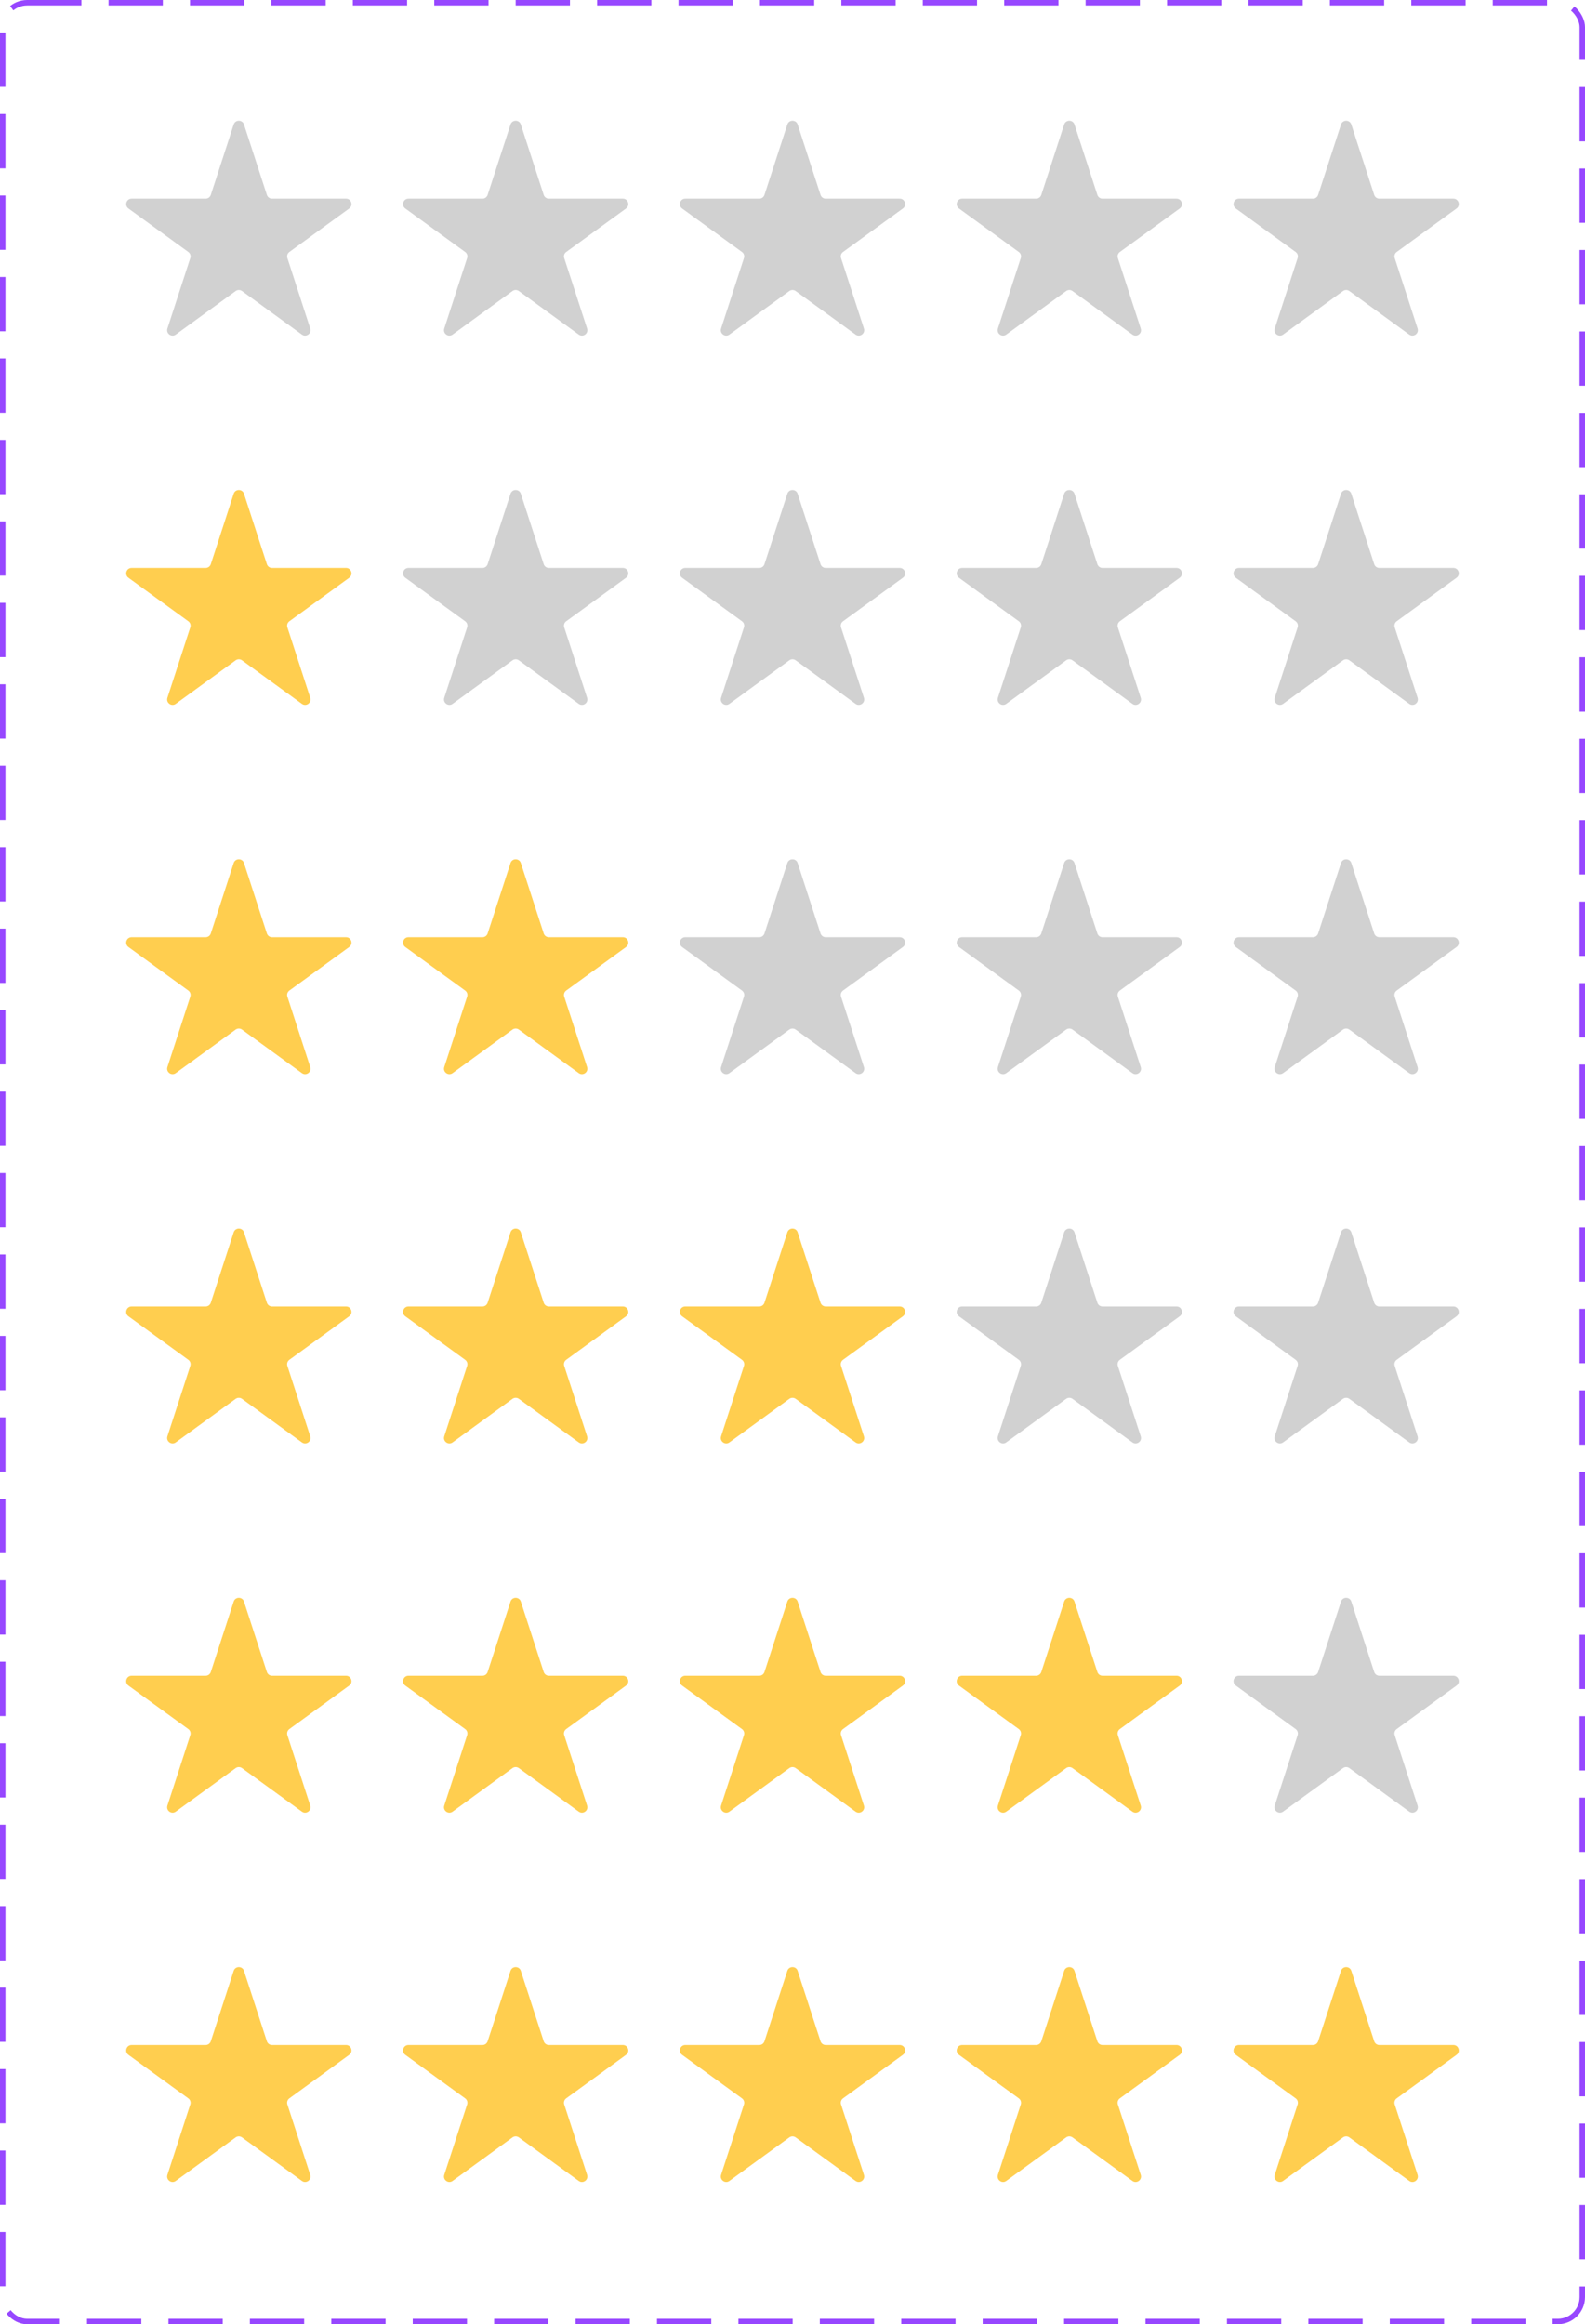 <svg width="292" height="428" viewBox="0 0 292 428" fill="none" xmlns="http://www.w3.org/2000/svg">
<rect x="0.5" y="0.5" width="291" height="427" rx="4.5" stroke="#9747FF" stroke-dasharray="10 5"/>
<path d="M43.049 22.927C43.348 22.006 44.652 22.006 44.951 22.927L49.164 35.893C49.298 36.305 49.682 36.584 50.115 36.584H63.748C64.716 36.584 65.119 37.823 64.335 38.393L53.306 46.406C52.956 46.66 52.809 47.112 52.943 47.524L57.156 60.489C57.455 61.411 56.401 62.177 55.617 61.607L44.588 53.594C44.237 53.34 43.763 53.34 43.412 53.594L32.383 61.607C31.599 62.177 30.545 61.411 30.844 60.489L35.057 47.524C35.191 47.112 35.044 46.66 34.694 46.406L23.665 38.393C22.881 37.823 23.284 36.584 24.252 36.584H37.885C38.318 36.584 38.702 36.305 38.836 35.893L43.049 22.927Z" fill="#D1D1D1"/>
<path d="M94.049 22.927C94.348 22.006 95.652 22.006 95.951 22.927L100.164 35.893C100.298 36.305 100.682 36.584 101.115 36.584H114.748C115.716 36.584 116.119 37.823 115.335 38.393L104.306 46.406C103.956 46.66 103.809 47.112 103.943 47.524L108.156 60.489C108.455 61.411 107.401 62.177 106.617 61.607L95.588 53.594C95.237 53.34 94.763 53.34 94.412 53.594L83.383 61.607C82.599 62.177 81.545 61.411 81.844 60.489L86.057 47.524C86.191 47.112 86.044 46.66 85.694 46.406L74.665 38.393C73.881 37.823 74.284 36.584 75.252 36.584H88.885C89.318 36.584 89.702 36.305 89.836 35.893L94.049 22.927Z" fill="#D1D1D1"/>
<path d="M145.049 22.927C145.348 22.006 146.652 22.006 146.951 22.927L151.164 35.893C151.298 36.305 151.682 36.584 152.115 36.584H165.748C166.716 36.584 167.119 37.823 166.335 38.393L155.306 46.406C154.956 46.66 154.809 47.112 154.943 47.524L159.156 60.489C159.455 61.411 158.401 62.177 157.617 61.607L146.588 53.594C146.237 53.34 145.763 53.34 145.412 53.594L134.383 61.607C133.599 62.177 132.545 61.411 132.844 60.489L137.057 47.524C137.191 47.112 137.044 46.66 136.694 46.406L125.665 38.393C124.881 37.823 125.284 36.584 126.252 36.584H139.885C140.318 36.584 140.702 36.305 140.836 35.893L145.049 22.927Z" fill="#D1D1D1"/>
<path d="M196.049 22.927C196.348 22.006 197.652 22.006 197.951 22.927L202.164 35.893C202.298 36.305 202.682 36.584 203.115 36.584H216.748C217.716 36.584 218.119 37.823 217.335 38.393L206.306 46.406C205.956 46.66 205.809 47.112 205.943 47.524L210.156 60.489C210.455 61.411 209.401 62.177 208.617 61.607L197.588 53.594C197.237 53.34 196.763 53.34 196.412 53.594L185.383 61.607C184.599 62.177 183.545 61.411 183.844 60.489L188.057 47.524C188.191 47.112 188.044 46.66 187.694 46.406L176.665 38.393C175.881 37.823 176.284 36.584 177.252 36.584H190.885C191.318 36.584 191.702 36.305 191.836 35.893L196.049 22.927Z" fill="#D1D1D1"/>
<path d="M247.049 22.927C247.348 22.006 248.652 22.006 248.951 22.927L253.164 35.893C253.298 36.305 253.682 36.584 254.115 36.584H267.748C268.716 36.584 269.119 37.823 268.335 38.393L257.306 46.406C256.956 46.66 256.809 47.112 256.943 47.524L261.156 60.489C261.455 61.411 260.401 62.177 259.617 61.607L248.588 53.594C248.237 53.34 247.763 53.34 247.412 53.594L236.383 61.607C235.599 62.177 234.545 61.411 234.844 60.489L239.057 47.524C239.191 47.112 239.044 46.66 238.694 46.406L227.665 38.393C226.881 37.823 227.284 36.584 228.252 36.584H241.885C242.318 36.584 242.702 36.305 242.836 35.893L247.049 22.927Z" fill="#D1D1D1"/>
<path d="M43.049 90.927C43.348 90.006 44.652 90.006 44.951 90.927L49.164 103.893C49.298 104.305 49.682 104.584 50.115 104.584H63.748C64.716 104.584 65.119 105.823 64.335 106.393L53.306 114.406C52.956 114.66 52.809 115.112 52.943 115.524L57.156 128.489C57.455 129.411 56.401 130.177 55.617 129.607L44.588 121.594C44.237 121.34 43.763 121.34 43.412 121.594L32.383 129.607C31.599 130.177 30.545 129.411 30.844 128.489L35.057 115.524C35.191 115.112 35.044 114.66 34.694 114.406L23.665 106.393C22.881 105.823 23.284 104.584 24.252 104.584H37.885C38.318 104.584 38.702 104.305 38.836 103.893L43.049 90.927Z" fill="#FFCE4F"/>
<path d="M94.049 90.927C94.348 90.006 95.652 90.006 95.951 90.927L100.164 103.893C100.298 104.305 100.682 104.584 101.115 104.584H114.748C115.716 104.584 116.119 105.823 115.335 106.393L104.306 114.406C103.956 114.66 103.809 115.112 103.943 115.524L108.156 128.489C108.455 129.411 107.401 130.177 106.617 129.607L95.588 121.594C95.237 121.34 94.763 121.34 94.412 121.594L83.383 129.607C82.599 130.177 81.545 129.411 81.844 128.489L86.057 115.524C86.191 115.112 86.044 114.66 85.694 114.406L74.665 106.393C73.881 105.823 74.284 104.584 75.252 104.584H88.885C89.318 104.584 89.702 104.305 89.836 103.893L94.049 90.927Z" fill="#D1D1D1"/>
<path d="M145.049 90.927C145.348 90.006 146.652 90.006 146.951 90.927L151.164 103.893C151.298 104.305 151.682 104.584 152.115 104.584H165.748C166.716 104.584 167.119 105.823 166.335 106.393L155.306 114.406C154.956 114.66 154.809 115.112 154.943 115.524L159.156 128.489C159.455 129.411 158.401 130.177 157.617 129.607L146.588 121.594C146.237 121.34 145.763 121.34 145.412 121.594L134.383 129.607C133.599 130.177 132.545 129.411 132.844 128.489L137.057 115.524C137.191 115.112 137.044 114.66 136.694 114.406L125.665 106.393C124.881 105.823 125.284 104.584 126.252 104.584H139.885C140.318 104.584 140.702 104.305 140.836 103.893L145.049 90.927Z" fill="#D1D1D1"/>
<path d="M196.049 90.927C196.348 90.006 197.652 90.006 197.951 90.927L202.164 103.893C202.298 104.305 202.682 104.584 203.115 104.584H216.748C217.716 104.584 218.119 105.823 217.335 106.393L206.306 114.406C205.956 114.66 205.809 115.112 205.943 115.524L210.156 128.489C210.455 129.411 209.401 130.177 208.617 129.607L197.588 121.594C197.237 121.34 196.763 121.34 196.412 121.594L185.383 129.607C184.599 130.177 183.545 129.411 183.844 128.489L188.057 115.524C188.191 115.112 188.044 114.66 187.694 114.406L176.665 106.393C175.881 105.823 176.284 104.584 177.252 104.584H190.885C191.318 104.584 191.702 104.305 191.836 103.893L196.049 90.927Z" fill="#D1D1D1"/>
<path d="M247.049 90.927C247.348 90.006 248.652 90.006 248.951 90.927L253.164 103.893C253.298 104.305 253.682 104.584 254.115 104.584H267.748C268.716 104.584 269.119 105.823 268.335 106.393L257.306 114.406C256.956 114.66 256.809 115.112 256.943 115.524L261.156 128.489C261.455 129.411 260.401 130.177 259.617 129.607L248.588 121.594C248.237 121.34 247.763 121.34 247.412 121.594L236.383 129.607C235.599 130.177 234.545 129.411 234.844 128.489L239.057 115.524C239.191 115.112 239.044 114.66 238.694 114.406L227.665 106.393C226.881 105.823 227.284 104.584 228.252 104.584H241.885C242.318 104.584 242.702 104.305 242.836 103.893L247.049 90.927Z" fill="#D1D1D1"/>
<path d="M43.049 158.927C43.348 158.006 44.652 158.006 44.951 158.927L49.164 171.893C49.298 172.305 49.682 172.584 50.115 172.584H63.748C64.716 172.584 65.119 173.823 64.335 174.393L53.306 182.406C52.956 182.66 52.809 183.112 52.943 183.524L57.156 196.489C57.455 197.411 56.401 198.177 55.617 197.607L44.588 189.594C44.237 189.34 43.763 189.34 43.412 189.594L32.383 197.607C31.599 198.177 30.545 197.411 30.844 196.489L35.057 183.524C35.191 183.112 35.044 182.66 34.694 182.406L23.665 174.393C22.881 173.823 23.284 172.584 24.252 172.584H37.885C38.318 172.584 38.702 172.305 38.836 171.893L43.049 158.927Z" fill="#FFCE4F"/>
<path d="M94.049 158.927C94.348 158.006 95.652 158.006 95.951 158.927L100.164 171.893C100.298 172.305 100.682 172.584 101.115 172.584H114.748C115.716 172.584 116.119 173.823 115.335 174.393L104.306 182.406C103.956 182.66 103.809 183.112 103.943 183.524L108.156 196.489C108.455 197.411 107.401 198.177 106.617 197.607L95.588 189.594C95.237 189.34 94.763 189.34 94.412 189.594L83.383 197.607C82.599 198.177 81.545 197.411 81.844 196.489L86.057 183.524C86.191 183.112 86.044 182.66 85.694 182.406L74.665 174.393C73.881 173.823 74.284 172.584 75.252 172.584H88.885C89.318 172.584 89.702 172.305 89.836 171.893L94.049 158.927Z" fill="#FFCE4F"/>
<path d="M145.049 158.927C145.348 158.006 146.652 158.006 146.951 158.927L151.164 171.893C151.298 172.305 151.682 172.584 152.115 172.584H165.748C166.716 172.584 167.119 173.823 166.335 174.393L155.306 182.406C154.956 182.66 154.809 183.112 154.943 183.524L159.156 196.489C159.455 197.411 158.401 198.177 157.617 197.607L146.588 189.594C146.237 189.34 145.763 189.34 145.412 189.594L134.383 197.607C133.599 198.177 132.545 197.411 132.844 196.489L137.057 183.524C137.191 183.112 137.044 182.66 136.694 182.406L125.665 174.393C124.881 173.823 125.284 172.584 126.252 172.584H139.885C140.318 172.584 140.702 172.305 140.836 171.893L145.049 158.927Z" fill="#D1D1D1"/>
<path d="M196.049 158.927C196.348 158.006 197.652 158.006 197.951 158.927L202.164 171.893C202.298 172.305 202.682 172.584 203.115 172.584H216.748C217.716 172.584 218.119 173.823 217.335 174.393L206.306 182.406C205.956 182.66 205.809 183.112 205.943 183.524L210.156 196.489C210.455 197.411 209.401 198.177 208.617 197.607L197.588 189.594C197.237 189.34 196.763 189.34 196.412 189.594L185.383 197.607C184.599 198.177 183.545 197.411 183.844 196.489L188.057 183.524C188.191 183.112 188.044 182.66 187.694 182.406L176.665 174.393C175.881 173.823 176.284 172.584 177.252 172.584H190.885C191.318 172.584 191.702 172.305 191.836 171.893L196.049 158.927Z" fill="#D1D1D1"/>
<path d="M247.049 158.927C247.348 158.006 248.652 158.006 248.951 158.927L253.164 171.893C253.298 172.305 253.682 172.584 254.115 172.584H267.748C268.716 172.584 269.119 173.823 268.335 174.393L257.306 182.406C256.956 182.66 256.809 183.112 256.943 183.524L261.156 196.489C261.455 197.411 260.401 198.177 259.617 197.607L248.588 189.594C248.237 189.34 247.763 189.34 247.412 189.594L236.383 197.607C235.599 198.177 234.545 197.411 234.844 196.489L239.057 183.524C239.191 183.112 239.044 182.66 238.694 182.406L227.665 174.393C226.881 173.823 227.284 172.584 228.252 172.584H241.885C242.318 172.584 242.702 172.305 242.836 171.893L247.049 158.927Z" fill="#D1D1D1"/>
<path d="M43.049 226.927C43.348 226.006 44.652 226.006 44.951 226.927L49.164 239.893C49.298 240.305 49.682 240.584 50.115 240.584H63.748C64.716 240.584 65.119 241.823 64.335 242.393L53.306 250.406C52.956 250.66 52.809 251.112 52.943 251.524L57.156 264.489C57.455 265.411 56.401 266.177 55.617 265.607L44.588 257.594C44.237 257.34 43.763 257.34 43.412 257.594L32.383 265.607C31.599 266.177 30.545 265.411 30.844 264.489L35.057 251.524C35.191 251.112 35.044 250.66 34.694 250.406L23.665 242.393C22.881 241.823 23.284 240.584 24.252 240.584H37.885C38.318 240.584 38.702 240.305 38.836 239.893L43.049 226.927Z" fill="#FFCE4F"/>
<path d="M94.049 226.927C94.348 226.006 95.652 226.006 95.951 226.927L100.164 239.893C100.298 240.305 100.682 240.584 101.115 240.584H114.748C115.716 240.584 116.119 241.823 115.335 242.393L104.306 250.406C103.956 250.66 103.809 251.112 103.943 251.524L108.156 264.489C108.455 265.411 107.401 266.177 106.617 265.607L95.588 257.594C95.237 257.34 94.763 257.34 94.412 257.594L83.383 265.607C82.599 266.177 81.545 265.411 81.844 264.489L86.057 251.524C86.191 251.112 86.044 250.66 85.694 250.406L74.665 242.393C73.881 241.823 74.284 240.584 75.252 240.584H88.885C89.318 240.584 89.702 240.305 89.836 239.893L94.049 226.927Z" fill="#FFCE4F"/>
<path d="M145.049 226.927C145.348 226.006 146.652 226.006 146.951 226.927L151.164 239.893C151.298 240.305 151.682 240.584 152.115 240.584H165.748C166.716 240.584 167.119 241.823 166.335 242.393L155.306 250.406C154.956 250.66 154.809 251.112 154.943 251.524L159.156 264.489C159.455 265.411 158.401 266.177 157.617 265.607L146.588 257.594C146.237 257.34 145.763 257.34 145.412 257.594L134.383 265.607C133.599 266.177 132.545 265.411 132.844 264.489L137.057 251.524C137.191 251.112 137.044 250.66 136.694 250.406L125.665 242.393C124.881 241.823 125.284 240.584 126.252 240.584H139.885C140.318 240.584 140.702 240.305 140.836 239.893L145.049 226.927Z" fill="#FFCE4F"/>
<path d="M196.049 226.927C196.348 226.006 197.652 226.006 197.951 226.927L202.164 239.893C202.298 240.305 202.682 240.584 203.115 240.584H216.748C217.716 240.584 218.119 241.823 217.335 242.393L206.306 250.406C205.956 250.66 205.809 251.112 205.943 251.524L210.156 264.489C210.455 265.411 209.401 266.177 208.617 265.607L197.588 257.594C197.237 257.34 196.763 257.34 196.412 257.594L185.383 265.607C184.599 266.177 183.545 265.411 183.844 264.489L188.057 251.524C188.191 251.112 188.044 250.66 187.694 250.406L176.665 242.393C175.881 241.823 176.284 240.584 177.252 240.584H190.885C191.318 240.584 191.702 240.305 191.836 239.893L196.049 226.927Z" fill="#D1D1D1"/>
<path d="M247.049 226.927C247.348 226.006 248.652 226.006 248.951 226.927L253.164 239.893C253.298 240.305 253.682 240.584 254.115 240.584H267.748C268.716 240.584 269.119 241.823 268.335 242.393L257.306 250.406C256.956 250.66 256.809 251.112 256.943 251.524L261.156 264.489C261.455 265.411 260.401 266.177 259.617 265.607L248.588 257.594C248.237 257.34 247.763 257.34 247.412 257.594L236.383 265.607C235.599 266.177 234.545 265.411 234.844 264.489L239.057 251.524C239.191 251.112 239.044 250.66 238.694 250.406L227.665 242.393C226.881 241.823 227.284 240.584 228.252 240.584H241.885C242.318 240.584 242.702 240.305 242.836 239.893L247.049 226.927Z" fill="#D1D1D1"/>
<path d="M43.049 294.927C43.348 294.006 44.652 294.006 44.951 294.927L49.164 307.893C49.298 308.305 49.682 308.584 50.115 308.584H63.748C64.716 308.584 65.119 309.823 64.335 310.393L53.306 318.406C52.956 318.66 52.809 319.112 52.943 319.524L57.156 332.489C57.455 333.411 56.401 334.177 55.617 333.607L44.588 325.594C44.237 325.34 43.763 325.34 43.412 325.594L32.383 333.607C31.599 334.177 30.545 333.411 30.844 332.489L35.057 319.524C35.191 319.112 35.044 318.66 34.694 318.406L23.665 310.393C22.881 309.823 23.284 308.584 24.252 308.584H37.885C38.318 308.584 38.702 308.305 38.836 307.893L43.049 294.927Z" fill="#FFCE4F"/>
<path d="M94.049 294.927C94.348 294.006 95.652 294.006 95.951 294.927L100.164 307.893C100.298 308.305 100.682 308.584 101.115 308.584H114.748C115.716 308.584 116.119 309.823 115.335 310.393L104.306 318.406C103.956 318.66 103.809 319.112 103.943 319.524L108.156 332.489C108.455 333.411 107.401 334.177 106.617 333.607L95.588 325.594C95.237 325.34 94.763 325.34 94.412 325.594L83.383 333.607C82.599 334.177 81.545 333.411 81.844 332.489L86.057 319.524C86.191 319.112 86.044 318.66 85.694 318.406L74.665 310.393C73.881 309.823 74.284 308.584 75.252 308.584H88.885C89.318 308.584 89.702 308.305 89.836 307.893L94.049 294.927Z" fill="#FFCE4F"/>
<path d="M145.049 294.927C145.348 294.006 146.652 294.006 146.951 294.927L151.164 307.893C151.298 308.305 151.682 308.584 152.115 308.584H165.748C166.716 308.584 167.119 309.823 166.335 310.393L155.306 318.406C154.956 318.66 154.809 319.112 154.943 319.524L159.156 332.489C159.455 333.411 158.401 334.177 157.617 333.607L146.588 325.594C146.237 325.34 145.763 325.34 145.412 325.594L134.383 333.607C133.599 334.177 132.545 333.411 132.844 332.489L137.057 319.524C137.191 319.112 137.044 318.66 136.694 318.406L125.665 310.393C124.881 309.823 125.284 308.584 126.252 308.584H139.885C140.318 308.584 140.702 308.305 140.836 307.893L145.049 294.927Z" fill="#FFCE4F"/>
<path d="M196.049 294.927C196.348 294.006 197.652 294.006 197.951 294.927L202.164 307.893C202.298 308.305 202.682 308.584 203.115 308.584H216.748C217.716 308.584 218.119 309.823 217.335 310.393L206.306 318.406C205.956 318.66 205.809 319.112 205.943 319.524L210.156 332.489C210.455 333.411 209.401 334.177 208.617 333.607L197.588 325.594C197.237 325.34 196.763 325.34 196.412 325.594L185.383 333.607C184.599 334.177 183.545 333.411 183.844 332.489L188.057 319.524C188.191 319.112 188.044 318.66 187.694 318.406L176.665 310.393C175.881 309.823 176.284 308.584 177.252 308.584H190.885C191.318 308.584 191.702 308.305 191.836 307.893L196.049 294.927Z" fill="#FFCE4F"/>
<path d="M247.049 294.927C247.348 294.006 248.652 294.006 248.951 294.927L253.164 307.893C253.298 308.305 253.682 308.584 254.115 308.584H267.748C268.716 308.584 269.119 309.823 268.335 310.393L257.306 318.406C256.956 318.66 256.809 319.112 256.943 319.524L261.156 332.489C261.455 333.411 260.401 334.177 259.617 333.607L248.588 325.594C248.237 325.34 247.763 325.34 247.412 325.594L236.383 333.607C235.599 334.177 234.545 333.411 234.844 332.489L239.057 319.524C239.191 319.112 239.044 318.66 238.694 318.406L227.665 310.393C226.881 309.823 227.284 308.584 228.252 308.584H241.885C242.318 308.584 242.702 308.305 242.836 307.893L247.049 294.927Z" fill="#D1D1D1"/>
<path d="M43.049 362.927C43.348 362.006 44.652 362.006 44.951 362.927L49.164 375.893C49.298 376.305 49.682 376.584 50.115 376.584H63.748C64.716 376.584 65.119 377.823 64.335 378.393L53.306 386.406C52.956 386.66 52.809 387.112 52.943 387.524L57.156 400.489C57.455 401.411 56.401 402.177 55.617 401.607L44.588 393.594C44.237 393.34 43.763 393.34 43.412 393.594L32.383 401.607C31.599 402.177 30.545 401.411 30.844 400.489L35.057 387.524C35.191 387.112 35.044 386.66 34.694 386.406L23.665 378.393C22.881 377.823 23.284 376.584 24.252 376.584H37.885C38.318 376.584 38.702 376.305 38.836 375.893L43.049 362.927Z" fill="#FFCE4F"/>
<path d="M94.049 362.927C94.348 362.006 95.652 362.006 95.951 362.927L100.164 375.893C100.298 376.305 100.682 376.584 101.115 376.584H114.748C115.716 376.584 116.119 377.823 115.335 378.393L104.306 386.406C103.956 386.66 103.809 387.112 103.943 387.524L108.156 400.489C108.455 401.411 107.401 402.177 106.617 401.607L95.588 393.594C95.237 393.34 94.763 393.34 94.412 393.594L83.383 401.607C82.599 402.177 81.545 401.411 81.844 400.489L86.057 387.524C86.191 387.112 86.044 386.66 85.694 386.406L74.665 378.393C73.881 377.823 74.284 376.584 75.252 376.584H88.885C89.318 376.584 89.702 376.305 89.836 375.893L94.049 362.927Z" fill="#FFCE4F"/>
<path d="M145.049 362.927C145.348 362.006 146.652 362.006 146.951 362.927L151.164 375.893C151.298 376.305 151.682 376.584 152.115 376.584H165.748C166.716 376.584 167.119 377.823 166.335 378.393L155.306 386.406C154.956 386.66 154.809 387.112 154.943 387.524L159.156 400.489C159.455 401.411 158.401 402.177 157.617 401.607L146.588 393.594C146.237 393.34 145.763 393.34 145.412 393.594L134.383 401.607C133.599 402.177 132.545 401.411 132.844 400.489L137.057 387.524C137.191 387.112 137.044 386.66 136.694 386.406L125.665 378.393C124.881 377.823 125.284 376.584 126.252 376.584H139.885C140.318 376.584 140.702 376.305 140.836 375.893L145.049 362.927Z" fill="#FFCE4F"/>
<path d="M196.049 362.927C196.348 362.006 197.652 362.006 197.951 362.927L202.164 375.893C202.298 376.305 202.682 376.584 203.115 376.584H216.748C217.716 376.584 218.119 377.823 217.335 378.393L206.306 386.406C205.956 386.66 205.809 387.112 205.943 387.524L210.156 400.489C210.455 401.411 209.401 402.177 208.617 401.607L197.588 393.594C197.237 393.34 196.763 393.34 196.412 393.594L185.383 401.607C184.599 402.177 183.545 401.411 183.844 400.489L188.057 387.524C188.191 387.112 188.044 386.66 187.694 386.406L176.665 378.393C175.881 377.823 176.284 376.584 177.252 376.584H190.885C191.318 376.584 191.702 376.305 191.836 375.893L196.049 362.927Z" fill="#FFCE4F"/>
<path d="M247.049 362.927C247.348 362.006 248.652 362.006 248.951 362.927L253.164 375.893C253.298 376.305 253.682 376.584 254.115 376.584H267.748C268.716 376.584 269.119 377.823 268.335 378.393L257.306 386.406C256.956 386.66 256.809 387.112 256.943 387.524L261.156 400.489C261.455 401.411 260.401 402.177 259.617 401.607L248.588 393.594C248.237 393.34 247.763 393.34 247.412 393.594L236.383 401.607C235.599 402.177 234.545 401.411 234.844 400.489L239.057 387.524C239.191 387.112 239.044 386.66 238.694 386.406L227.665 378.393C226.881 377.823 227.284 376.584 228.252 376.584H241.885C242.318 376.584 242.702 376.305 242.836 375.893L247.049 362.927Z" fill="#FFCE4F"/>
</svg>
